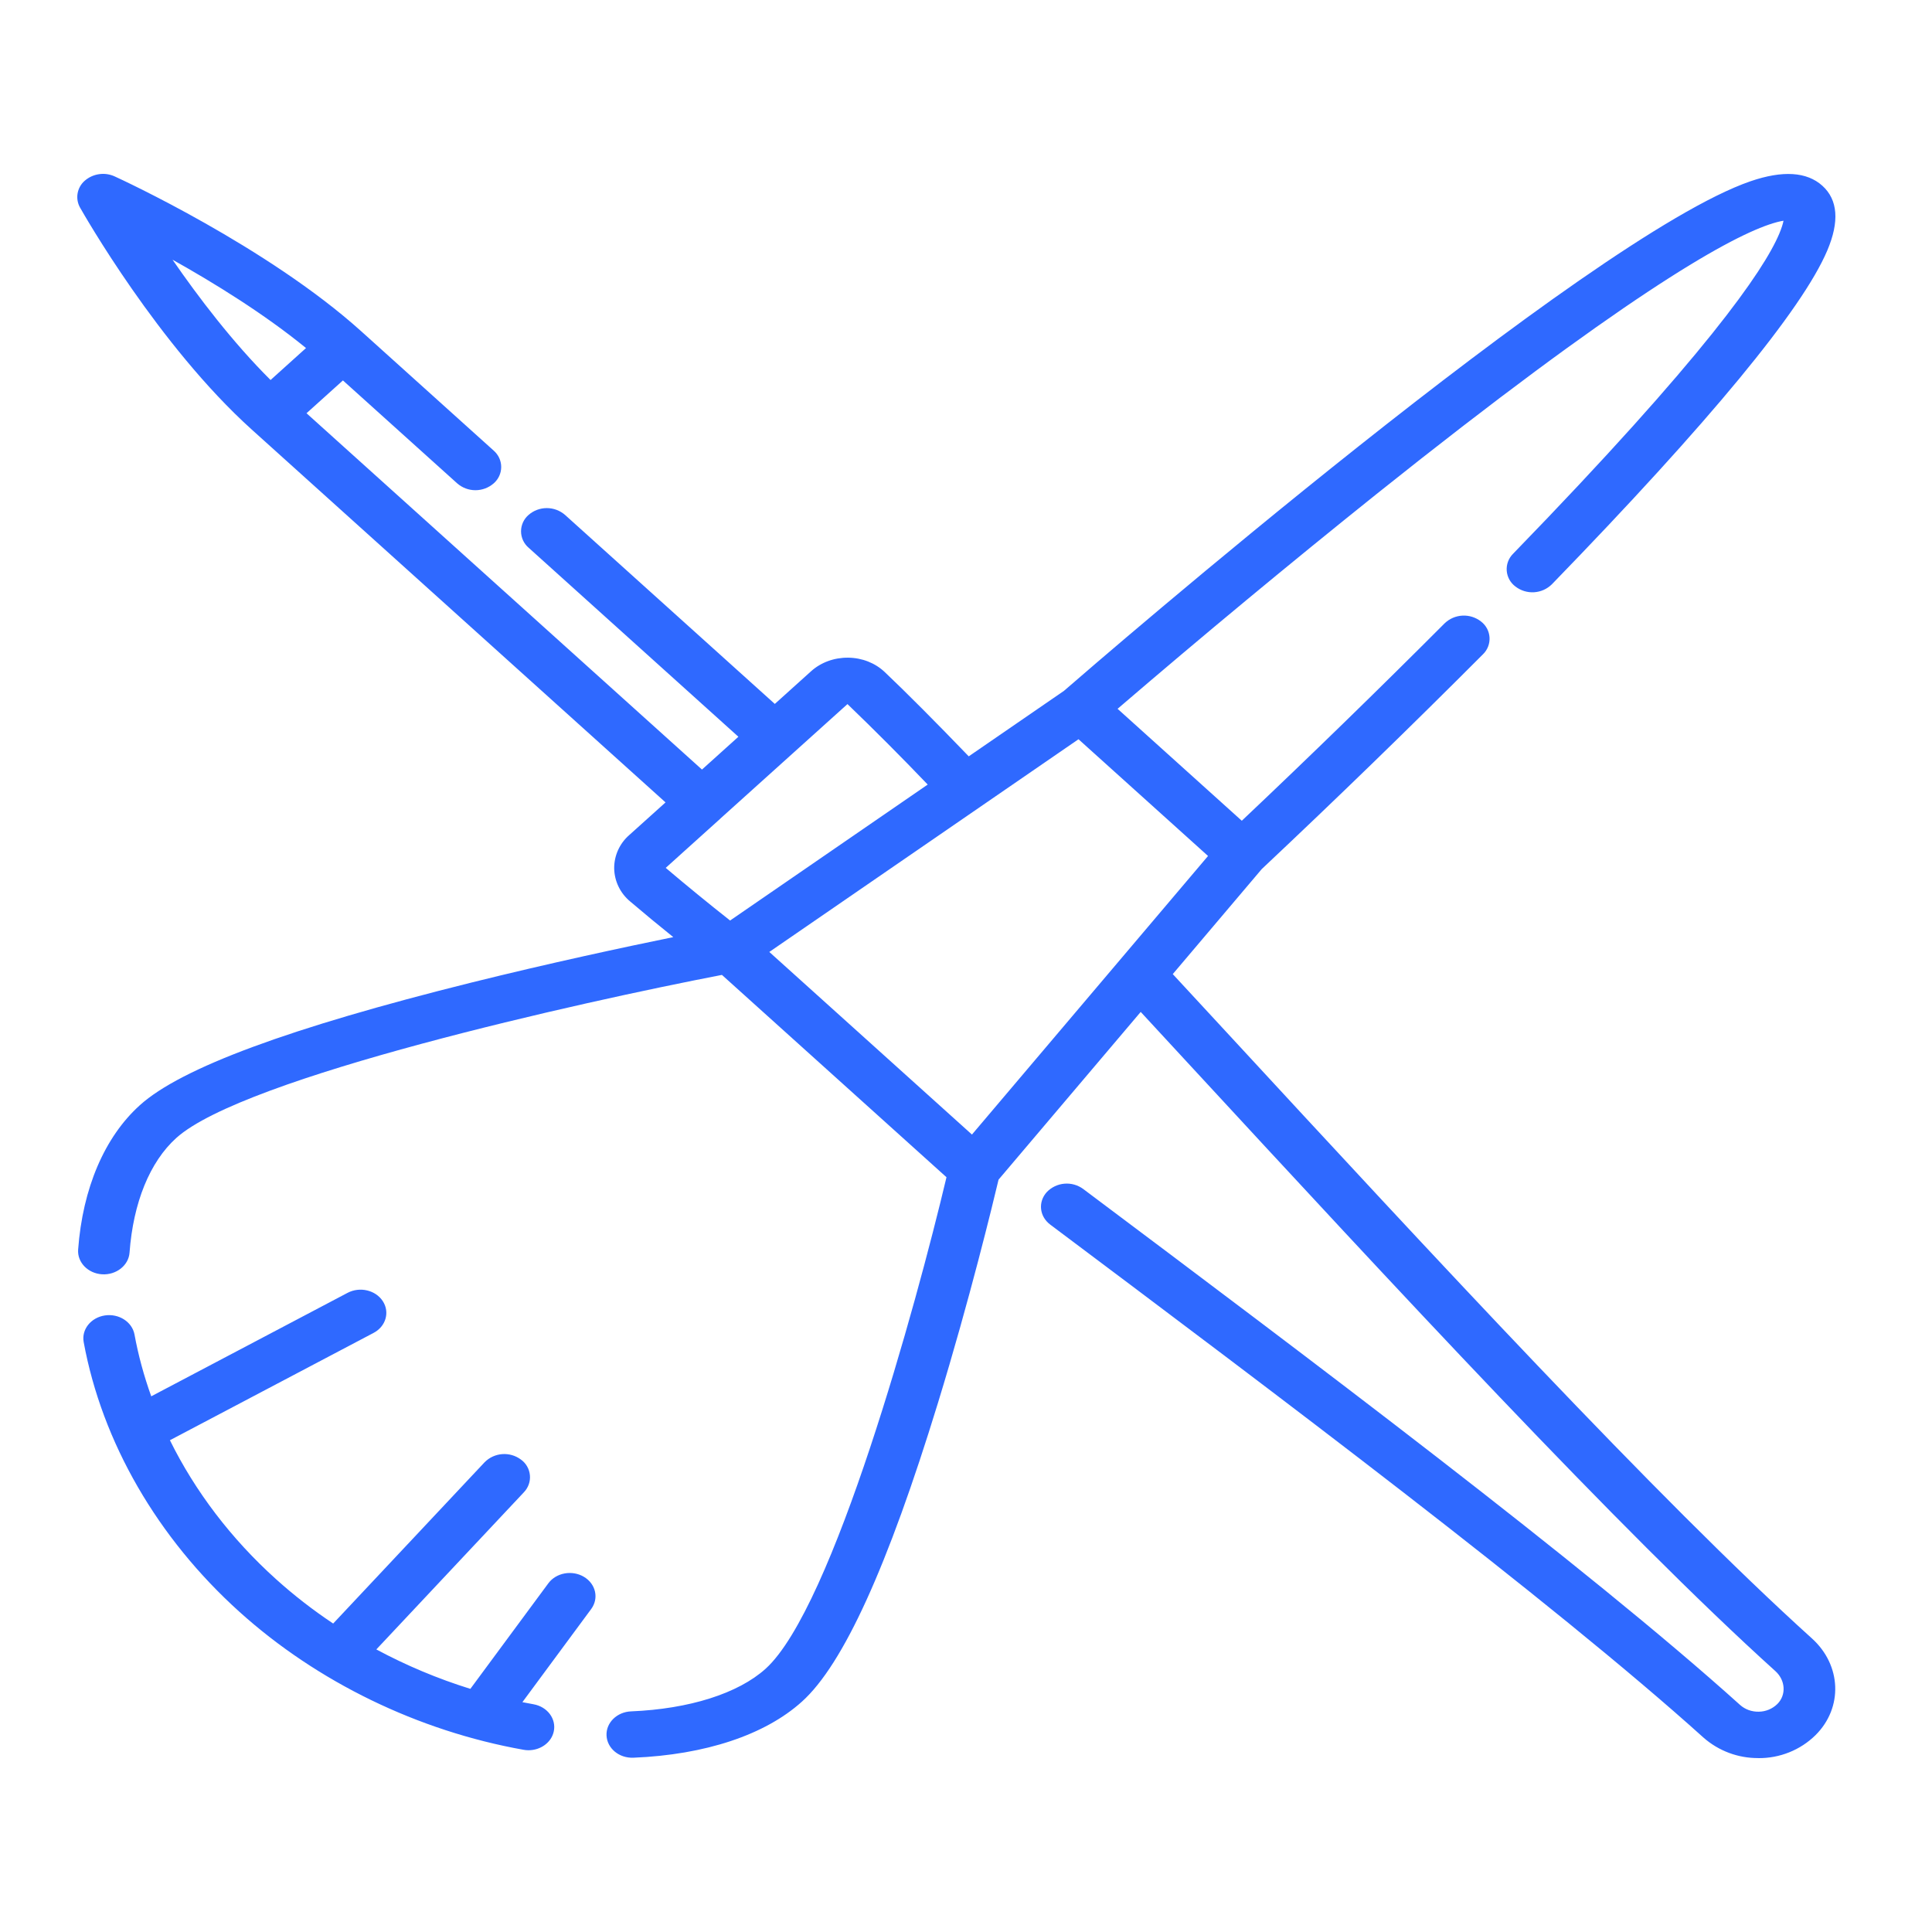 <svg width="100" height="100" viewBox="0 0 100 100" fill="none" xmlns="http://www.w3.org/2000/svg">
<path d="M91.007 90.998C89.965 91.004 88.958 90.628 88.178 89.943C80.287 82.834 65.912 72.051 54.361 63.386C53.795 62.962 53.718 62.205 54.188 61.695C54.428 61.448 54.752 61.295 55.097 61.267C55.443 61.238 55.787 61.336 56.066 61.541C67.659 70.237 82.087 81.058 90.063 88.245C90.324 88.479 90.67 88.606 91.039 88.597C91.397 88.592 91.739 88.449 91.994 88.2C92.464 87.734 92.419 86.972 91.895 86.498C83.907 79.292 71.986 66.389 61.469 55.003L59.043 52.377L51.685 61.058C51.402 62.256 50.188 67.27 48.546 72.623C45.949 81.095 43.647 86.15 41.508 88.076C39.601 89.797 36.504 90.827 32.786 90.979C32.044 91.009 31.427 90.496 31.394 89.833C31.36 89.172 31.931 88.609 32.665 88.58C35.671 88.457 38.207 87.654 39.623 86.378C43.119 83.228 47.427 67.522 48.99 60.933L37.367 50.461C30.055 51.871 12.622 55.751 9.126 58.9C7.755 60.137 6.896 62.245 6.705 64.838C6.657 65.499 6.015 66 5.287 65.958C4.552 65.914 3.997 65.341 4.044 64.68C4.277 61.506 5.413 58.849 7.242 57.202C9.381 55.275 14.991 53.201 24.393 50.859C28.473 49.845 32.374 49.011 34.849 48.505C34.097 47.902 33.355 47.287 32.621 46.663C32.367 46.453 32.161 46.192 32.018 45.897C31.874 45.602 31.797 45.28 31.79 44.953C31.787 44.625 31.855 44.301 31.99 44.002C32.124 43.704 32.323 43.437 32.571 43.221L34.448 41.532L13.036 22.239C8.192 17.874 4.308 11.036 4.144 10.746C4.017 10.521 3.972 10.259 4.017 10.006C4.062 9.752 4.193 9.521 4.389 9.352C4.598 9.171 4.855 9.054 5.13 9.015C5.404 8.975 5.685 9.016 5.936 9.131C6.258 9.277 13.847 12.778 18.692 17.142L25.552 23.322C25.674 23.428 25.772 23.558 25.84 23.705C25.907 23.851 25.942 24.01 25.942 24.171C25.942 24.332 25.907 24.491 25.84 24.638C25.772 24.784 25.674 24.915 25.552 25.02C25.291 25.248 24.955 25.373 24.608 25.373C24.261 25.373 23.926 25.248 23.665 25.02L17.75 19.691L15.865 21.389L36.334 39.832L38.219 38.134L27.36 28.349C27.237 28.244 27.139 28.113 27.071 27.967C27.004 27.82 26.969 27.661 26.969 27.5C26.969 27.339 27.004 27.18 27.071 27.034C27.139 26.887 27.237 26.757 27.36 26.651C27.62 26.424 27.955 26.299 28.302 26.299C28.649 26.299 28.984 26.424 29.245 26.651L40.104 36.435L41.98 34.745C42.493 34.283 43.178 34.034 43.902 34.041C44.627 34.05 45.3 34.316 45.799 34.79C46.937 35.872 48.362 37.3 50.142 39.148L55.071 35.758C56.791 34.264 82.186 12.28 90.605 9.382C92.269 8.811 93.52 8.888 94.325 9.614C95.129 10.34 95.216 11.467 94.58 12.965C93.286 16.016 88.489 21.831 80.322 30.246C80.076 30.488 79.749 30.634 79.403 30.655C79.057 30.676 78.715 30.571 78.441 30.36C78.311 30.264 78.203 30.141 78.125 30C78.047 29.858 78 29.702 77.988 29.542C77.976 29.381 77.999 29.22 78.055 29.068C78.111 28.917 78.199 28.78 78.314 28.665C88.23 18.45 91.278 14.024 92.09 12.107C92.222 11.796 92.285 11.575 92.314 11.425C92.147 11.45 91.902 11.508 91.556 11.626C89.272 12.412 83.897 15.468 71.261 25.562C66.726 29.195 62.254 32.904 57.846 36.688L64.275 42.482C67.825 39.125 71.325 35.718 74.775 32.262C75.025 32.022 75.353 31.881 75.7 31.864C76.046 31.847 76.387 31.956 76.659 32.17C76.787 32.269 76.893 32.393 76.969 32.535C77.044 32.678 77.088 32.835 77.098 32.995C77.107 33.156 77.082 33.316 77.023 33.467C76.965 33.617 76.875 33.753 76.759 33.865C73.002 37.631 69.184 41.337 65.308 44.983L60.702 50.419L63.519 53.465C73.999 64.812 85.879 77.67 93.782 84.802C95.32 86.189 95.402 88.389 93.97 89.812C93.58 90.195 93.117 90.497 92.609 90.7C92.1 90.904 91.555 91.006 91.007 91V90.998ZM39.819 49.273L50.308 58.724L62.528 44.305L55.823 38.263L39.819 49.273V49.273ZM37.256 42.399L34.458 44.921C35.552 45.849 36.663 46.757 37.79 47.646L48.018 40.609C46.663 39.192 45.279 37.803 43.865 36.443L41.082 38.95L41.047 38.983C41.035 38.994 41.023 39.004 41.011 39.014L37.295 42.361C37.289 42.368 37.283 42.375 37.277 42.381L37.256 42.399ZM8.933 13.446C10.264 15.375 12.043 17.718 14.004 19.669L15.839 18.015C13.676 16.246 11.075 14.643 8.935 13.445L8.933 13.446ZM27.355 90.592C27.268 90.592 27.181 90.584 27.096 90.568C21.646 89.597 16.427 87.064 12.398 83.432C8.148 79.604 5.284 74.646 4.332 69.47C4.21 68.815 4.703 68.197 5.428 68.087C6.156 67.979 6.842 68.422 6.962 69.076C7.16 70.155 7.452 71.224 7.828 72.273L17.989 66.918C18.626 66.583 19.442 66.775 19.814 67.348C20.186 67.921 19.972 68.656 19.336 68.991L8.795 74.546C10.1 77.191 11.965 79.647 14.283 81.734C15.206 82.567 16.198 83.336 17.245 84.034L25.081 75.688C25.323 75.441 25.648 75.291 25.994 75.265C26.34 75.239 26.683 75.338 26.961 75.545C27.093 75.639 27.203 75.76 27.283 75.9C27.364 76.04 27.413 76.196 27.428 76.357C27.443 76.517 27.423 76.679 27.369 76.831C27.315 76.983 27.229 77.122 27.117 77.239L19.479 85.374C21.031 86.207 22.661 86.891 24.346 87.415L28.38 81.954C28.788 81.4 29.615 81.252 30.227 81.618C30.842 81.987 31.007 82.731 30.599 83.284L27.039 88.104C27.23 88.143 27.422 88.179 27.613 88.212C28.335 88.341 28.805 88.972 28.662 89.624C28.536 90.196 27.98 90.592 27.355 90.592V90.592Z" fill="#2F69FF"/>
</svg>
